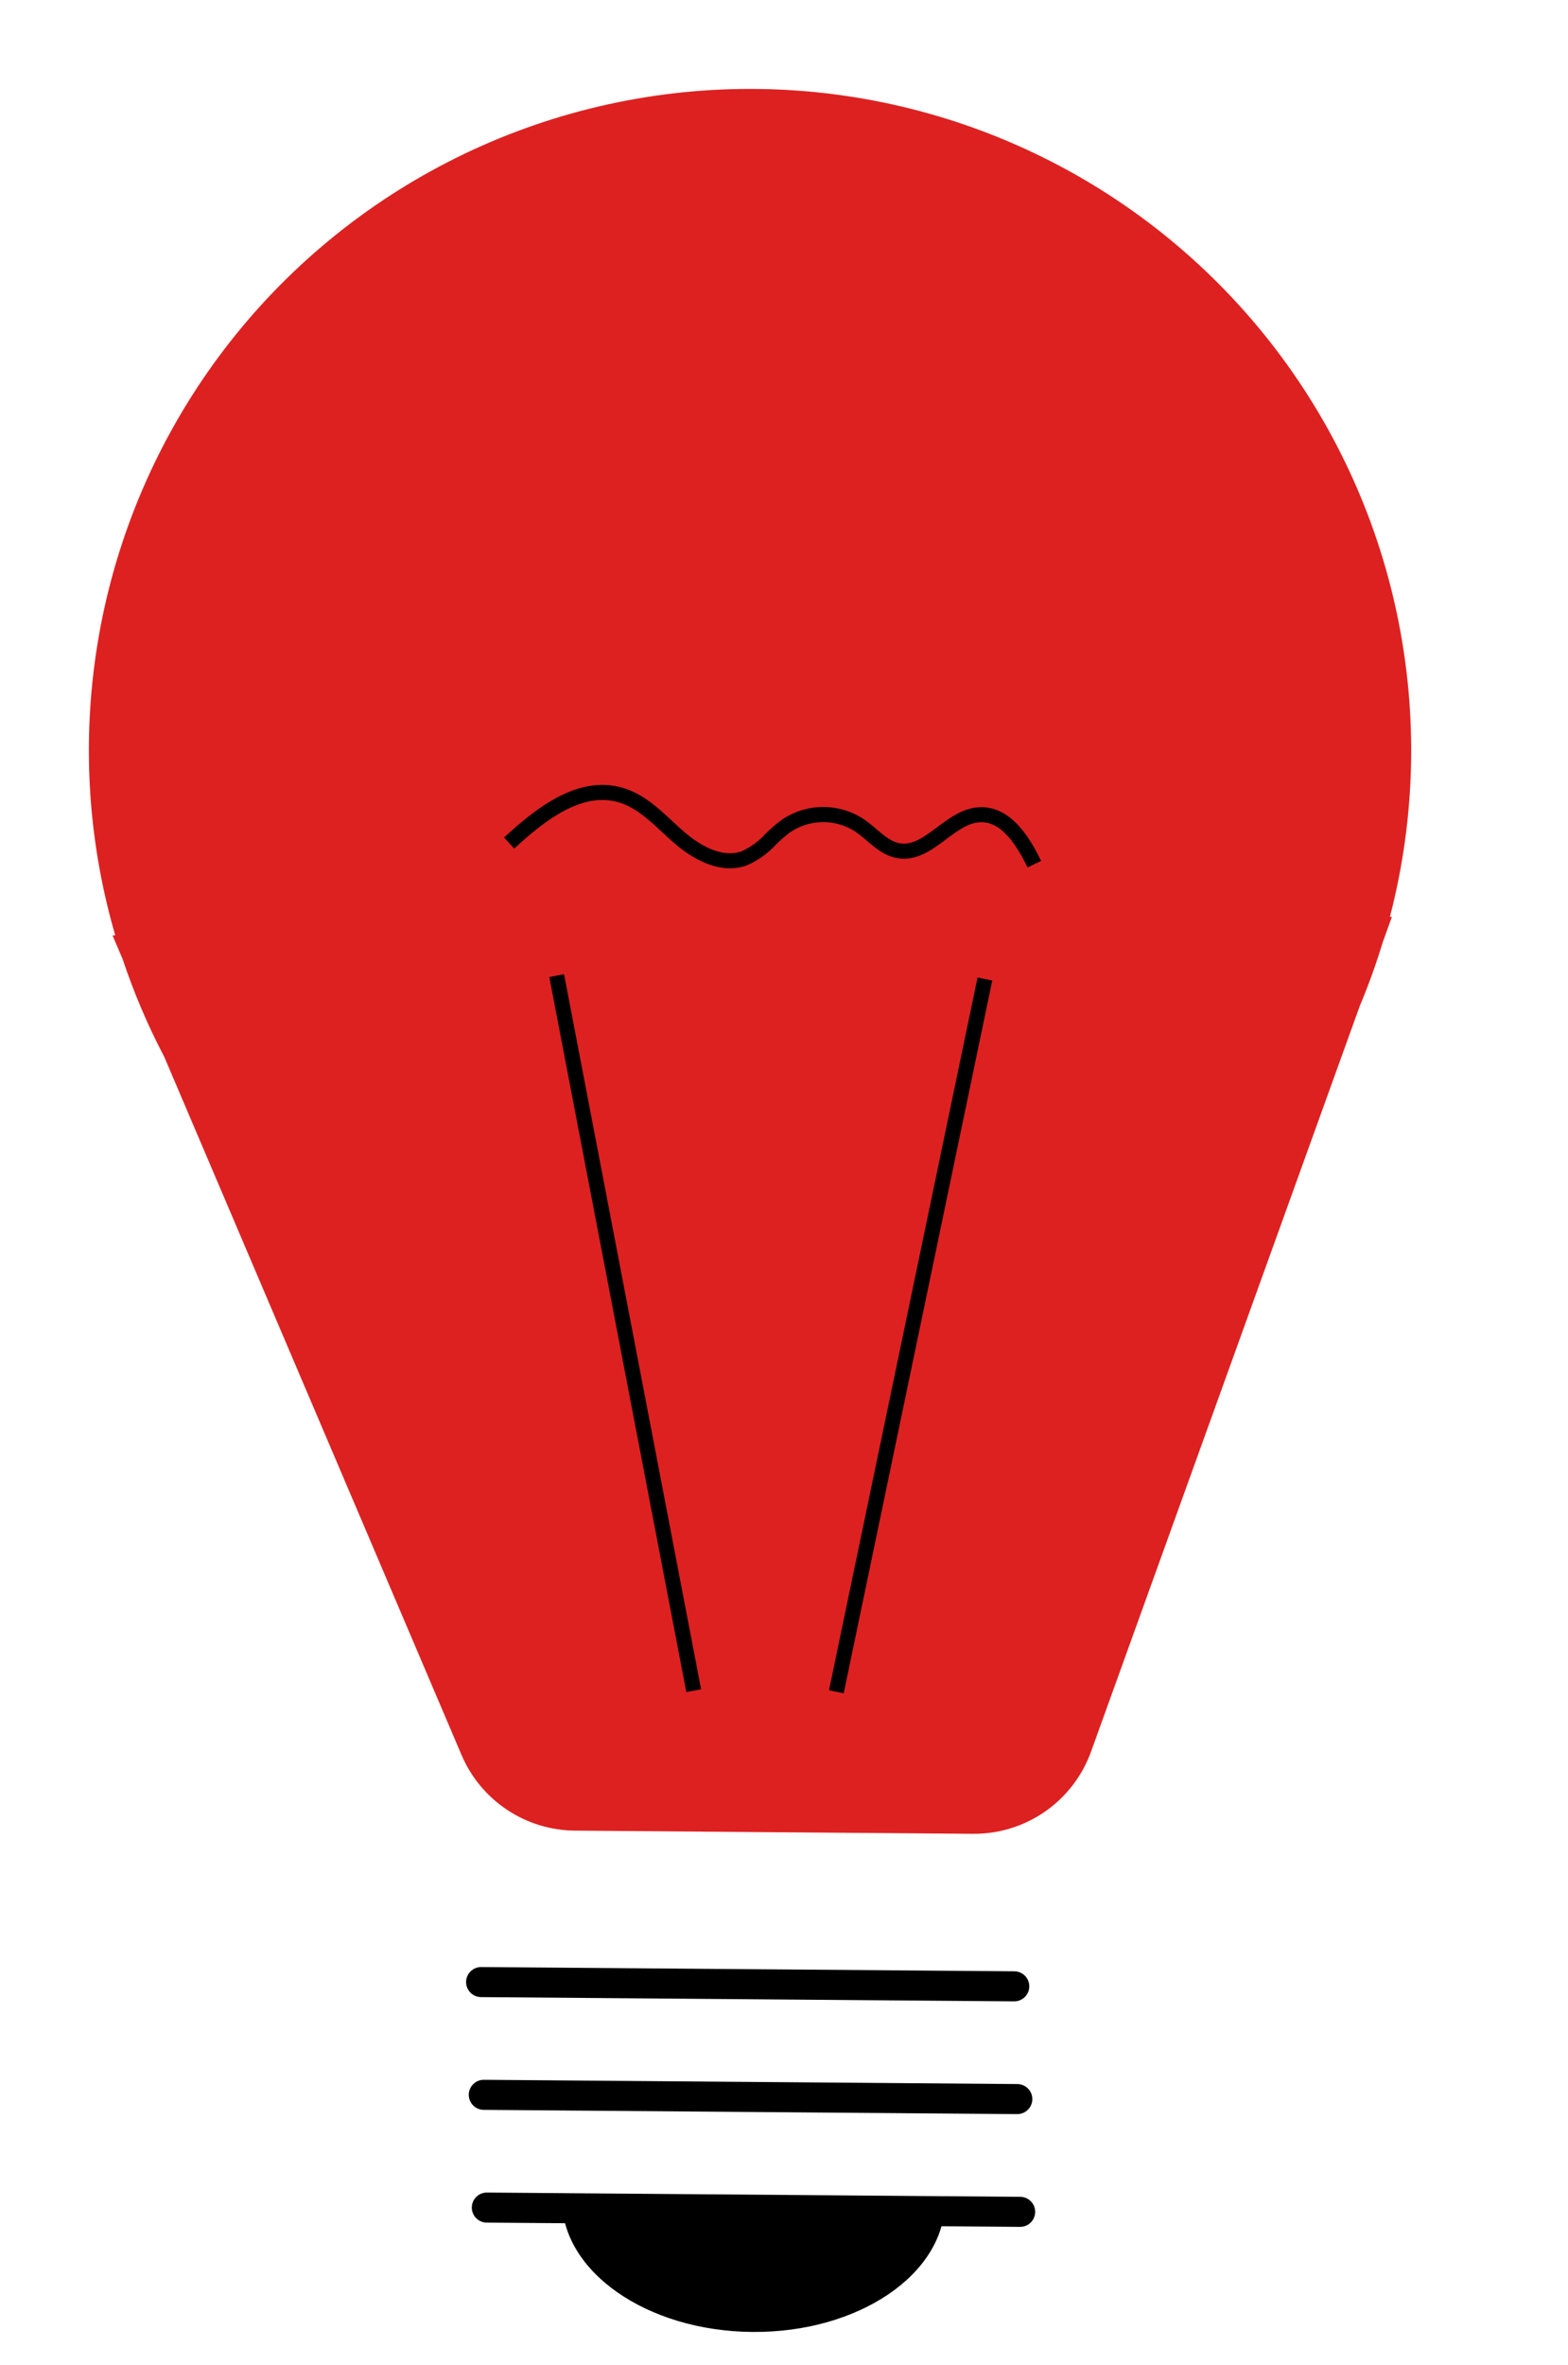 <svg width="270" height="407" viewBox="0 0 270 407" fill="none" xmlns="http://www.w3.org/2000/svg">
<path d="M19.846 160.986L19.377 160.993L21.122 165.09C23.053 170.879 25.449 176.503 28.286 181.906L79.475 302.061C81.109 305.896 83.826 309.171 87.295 311.483C90.763 313.795 94.831 315.045 98.999 315.078L167.563 315.626C171.996 315.661 176.331 314.319 179.969 311.785C183.607 309.251 186.369 305.65 187.872 301.479L234.147 173.138C235.655 169.549 236.976 165.885 238.105 162.159L239.677 157.802L239.333 157.807C243.745 140.84 244.18 123.083 240.603 105.921C237.026 88.758 229.533 72.654 218.71 58.863C207.886 45.072 194.024 33.967 178.203 26.413C162.383 18.859 145.031 15.062 127.502 15.316C109.973 15.569 92.739 19.868 77.143 27.877C61.548 35.886 48.013 47.388 37.594 61.486C27.174 75.585 20.151 91.9 17.073 109.159C13.994 126.418 14.943 144.154 19.845 160.986L19.846 160.986Z" fill="#DD2121"/>
<path d="M168.327 168.244L142.747 290.919L145.279 291.447L170.859 168.772L168.327 168.244Z" fill="black"/>
<path d="M97.125 167.674L94.585 168.161L118.179 291.233L120.72 290.746L97.125 167.674Z" fill="black"/>
<path d="M175.628 383.278L83.794 382.545C83.11 382.536 82.458 382.256 81.98 381.768C81.502 381.279 81.237 380.621 81.242 379.938C81.248 379.254 81.523 378.601 82.009 378.12C82.495 377.639 83.151 377.37 83.835 377.372L175.669 378.105C176.01 378.105 176.347 378.174 176.662 378.305C176.977 378.437 177.262 378.629 177.502 378.872C177.742 379.114 177.931 379.401 178.06 379.717C178.188 380.033 178.253 380.371 178.25 380.712C178.247 381.053 178.177 381.39 178.044 381.704C177.91 382.018 177.716 382.302 177.473 382.541C177.229 382.779 176.94 382.967 176.624 383.094C176.307 383.22 175.969 383.283 175.628 383.278V383.278Z" fill="black"/>
<path d="M175.136 363.871L83.302 363.138C82.961 363.137 82.623 363.069 82.309 362.938C81.994 362.806 81.709 362.614 81.469 362.371C81.229 362.129 81.039 361.842 80.911 361.526C80.782 361.21 80.718 360.872 80.72 360.531C80.723 360.19 80.793 359.853 80.927 359.539C81.06 359.225 81.254 358.941 81.498 358.702C81.742 358.464 82.03 358.276 82.347 358.149C82.663 358.023 83.002 357.96 83.343 357.965L175.177 358.698C175.518 358.698 175.855 358.767 176.17 358.898C176.485 359.03 176.77 359.222 177.01 359.465C177.25 359.707 177.439 359.994 177.568 360.31C177.696 360.626 177.761 360.964 177.758 361.305C177.756 361.646 177.686 361.983 177.552 362.297C177.419 362.611 177.224 362.895 176.981 363.134C176.737 363.372 176.449 363.56 176.132 363.687C175.815 363.813 175.477 363.876 175.136 363.871V363.871Z" fill="black"/>
<path d="M174.644 344.465L82.81 343.732C82.127 343.722 81.475 343.443 80.997 342.954C80.519 342.466 80.254 341.808 80.259 341.124C80.264 340.441 80.54 339.787 81.026 339.307C81.512 338.826 82.168 338.557 82.852 338.558L174.686 339.291C175.369 339.301 176.021 339.58 176.499 340.069C176.977 340.557 177.242 341.215 177.237 341.899C177.231 342.582 176.956 343.236 176.47 343.717C175.984 344.197 175.328 344.466 174.644 344.465L174.644 344.465Z" fill="black"/>
<path d="M129.563 401.364C147.779 401.509 162.627 391.475 162.727 378.951L96.762 378.425C96.662 390.948 111.348 401.218 129.563 401.364Z" fill="black"/>
<path d="M125.62 149.447C121.702 149.416 118.088 146.852 116.053 145.077C115.385 144.495 114.73 143.886 114.072 143.275C111.679 141.053 109.419 138.953 106.576 138.103C100.301 136.223 93.94 141.065 88.55 146.05L86.792 144.151C92.719 138.669 99.79 133.371 107.319 135.624C110.738 136.648 113.328 139.053 115.832 141.379C116.47 141.972 117.106 142.562 117.753 143.127C119.869 144.973 123.974 147.864 127.72 146.509C129.278 145.797 130.674 144.774 131.823 143.503C132.71 142.614 133.665 141.796 134.68 141.056C136.753 139.66 139.192 138.908 141.692 138.895C144.191 138.883 146.638 139.609 148.725 140.984C149.474 141.511 150.194 142.079 150.881 142.685C152.225 143.829 153.494 144.908 154.975 145.151C157.165 145.513 159.201 143.994 161.358 142.387C163.583 140.729 165.883 139.015 168.765 138.932C168.859 138.93 168.954 138.928 169.047 138.929C174.203 138.97 177.345 144.206 179.27 148.174L176.941 149.303C174.325 143.908 171.737 141.414 168.838 141.518C166.774 141.577 164.894 142.978 162.904 144.461C160.41 146.321 157.827 148.244 154.555 147.704C152.365 147.345 150.758 145.978 149.205 144.655C148.589 144.111 147.945 143.601 147.274 143.126C145.615 142.054 143.68 141.488 141.705 141.498C139.73 141.508 137.8 142.094 136.152 143.183C135.249 143.847 134.398 144.581 133.607 145.376C132.209 146.904 130.503 148.119 128.602 148.942C127.646 149.287 126.636 149.458 125.62 149.447Z" fill="black"/>
</svg>
